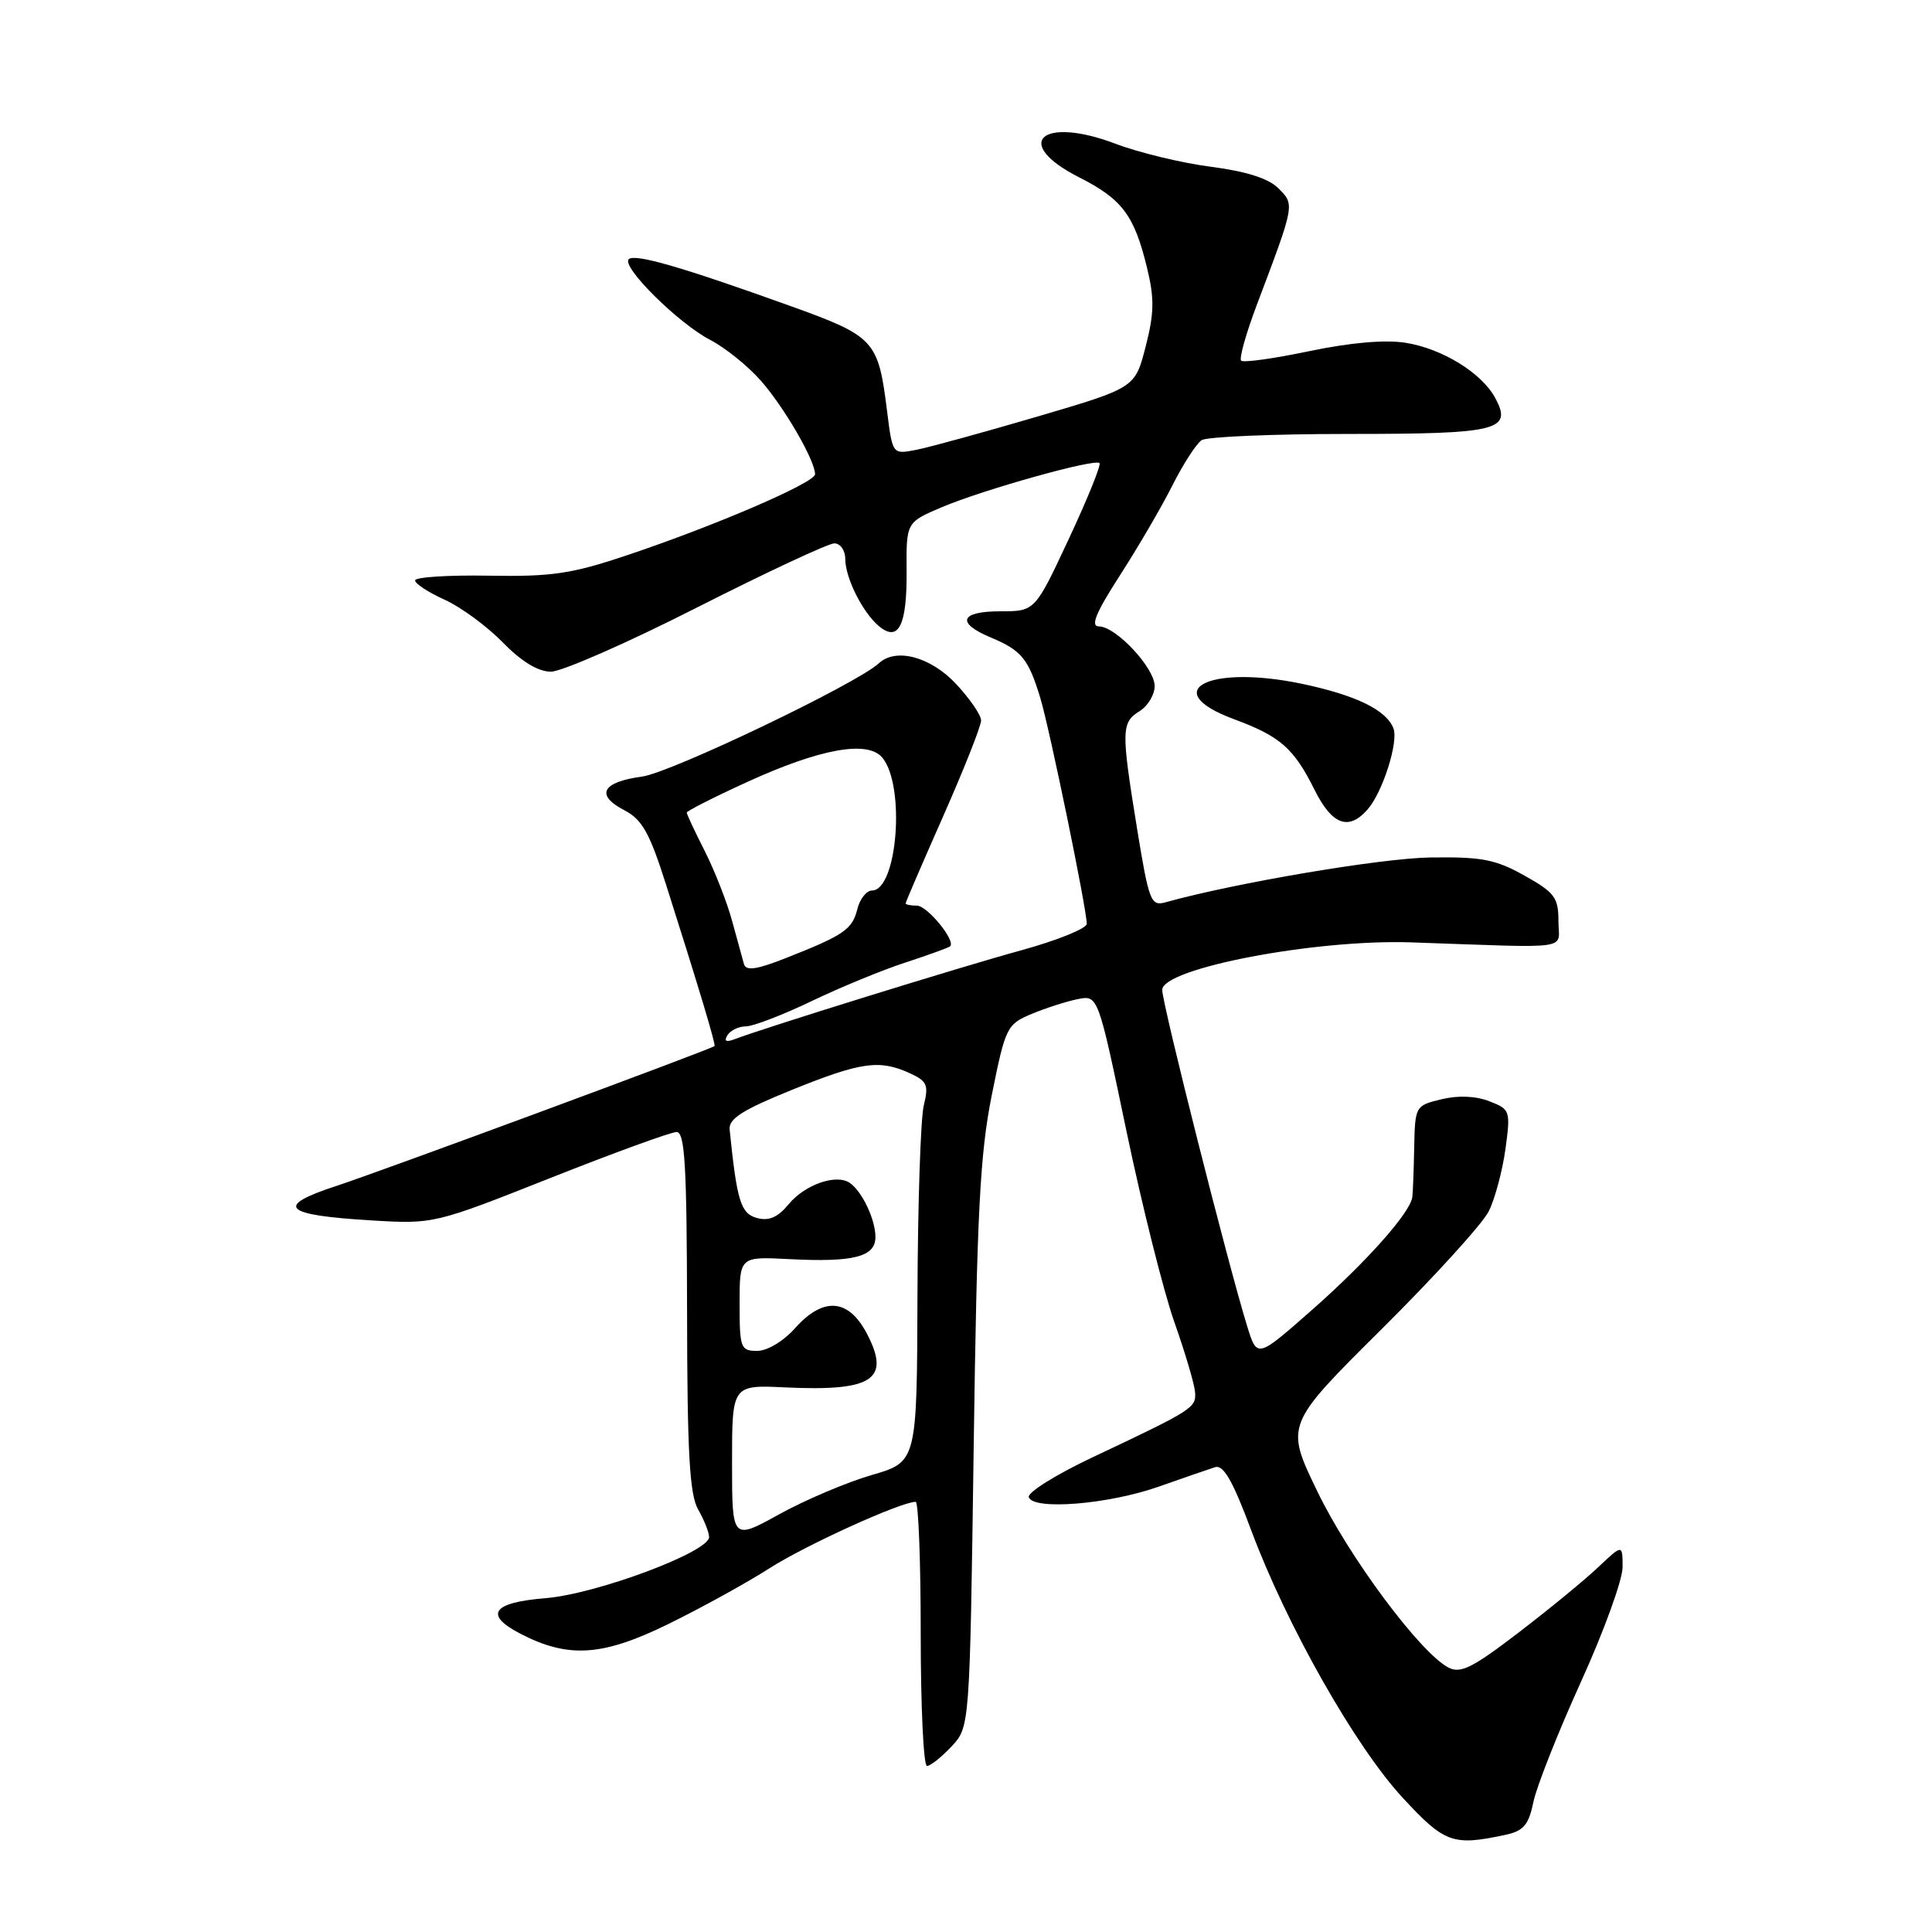 <?xml version="1.0" encoding="UTF-8" standalone="no"?>
<!DOCTYPE svg PUBLIC "-//W3C//DTD SVG 1.1//EN" "http://www.w3.org/Graphics/SVG/1.1/DTD/svg11.dtd" >
<svg xmlns="http://www.w3.org/2000/svg" xmlns:xlink="http://www.w3.org/1999/xlink" version="1.1" viewBox="0 0 256 256">
 <g >
 <path fill="currentColor"
d=" M 199.46 243.13 C 201.88 242.61 202.55 241.83 203.19 238.75 C 203.62 236.69 206.45 229.54 209.48 222.86 C 212.52 216.18 215.00 209.34 215.00 207.66 C 215.00 204.61 215.00 204.61 211.75 207.68 C 209.96 209.38 205.20 213.28 201.16 216.37 C 195.07 221.03 193.50 221.80 191.90 220.95 C 188.13 218.93 178.78 206.36 174.57 197.65 C 170.29 188.81 170.29 188.81 183.04 176.15 C 190.05 169.19 196.45 162.15 197.27 160.50 C 198.09 158.85 199.08 155.14 199.48 152.26 C 200.17 147.16 200.11 146.99 197.34 145.92 C 195.55 145.22 193.21 145.12 191.00 145.66 C 187.55 146.49 187.50 146.57 187.39 152.00 C 187.33 155.03 187.22 158.00 187.14 158.61 C 186.88 160.68 181.05 167.23 173.79 173.62 C 166.57 179.98 166.57 179.98 165.26 175.74 C 162.73 167.57 154.00 133.01 154.00 131.17 C 154.00 128.31 174.29 124.43 187.00 124.87 C 208.85 125.62 206.50 125.96 206.50 122.02 C 206.50 118.93 205.99 118.25 202.00 116.02 C 198.16 113.87 196.33 113.52 189.50 113.62 C 182.95 113.72 163.61 117.00 154.43 119.56 C 152.49 120.10 152.24 119.43 150.67 109.82 C 148.55 96.76 148.57 95.75 151.00 94.23 C 152.10 93.55 153.00 92.05 153.00 90.91 C 153.00 88.50 147.86 83.00 145.60 83.00 C 144.46 83.00 145.22 81.16 148.39 76.25 C 150.78 72.54 153.92 67.17 155.35 64.32 C 156.79 61.47 158.53 58.77 159.23 58.32 C 159.93 57.87 168.69 57.50 178.70 57.50 C 198.51 57.50 200.43 57.03 198.14 52.76 C 196.36 49.43 191.11 46.19 186.25 45.42 C 183.53 44.99 178.94 45.39 173.49 46.53 C 168.81 47.51 164.75 48.08 164.46 47.79 C 164.17 47.50 165.11 44.17 166.54 40.38 C 171.60 27.00 171.57 27.13 169.40 24.96 C 168.09 23.64 165.16 22.71 160.47 22.10 C 156.64 21.61 150.92 20.23 147.76 19.03 C 137.96 15.33 134.06 18.97 142.98 23.49 C 148.70 26.39 150.30 28.52 151.99 35.50 C 152.98 39.56 152.94 41.52 151.80 45.94 C 150.40 51.39 150.40 51.39 137.45 55.20 C 130.33 57.29 123.10 59.28 121.38 59.61 C 118.26 60.22 118.26 60.22 117.54 54.46 C 116.36 45.05 115.93 44.58 104.63 40.51 C 90.27 35.35 84.10 33.57 83.31 34.35 C 82.32 35.35 89.90 42.86 94.09 45.03 C 96.07 46.05 99.11 48.50 100.84 50.47 C 103.93 53.99 108.00 61.02 108.00 62.84 C 108.00 63.96 94.67 69.70 83.00 73.60 C 75.73 76.04 73.09 76.43 64.75 76.28 C 59.39 76.19 55.00 76.47 55.00 76.91 C 55.00 77.34 56.76 78.49 58.90 79.46 C 61.05 80.42 64.51 82.97 66.61 85.11 C 69.09 87.66 71.30 89.00 73.00 89.00 C 74.43 89.00 83.14 85.18 92.35 80.50 C 101.57 75.83 109.76 72.00 110.55 72.00 C 111.35 72.00 112.00 72.92 112.00 74.05 C 112.00 76.57 114.31 81.18 116.48 82.98 C 119.06 85.12 120.18 82.89 120.13 75.72 C 120.08 69.21 120.08 69.21 124.79 67.21 C 130.28 64.88 145.07 60.74 145.69 61.36 C 145.93 61.59 144.10 66.11 141.63 71.39 C 137.14 81.00 137.14 81.00 132.57 81.00 C 127.19 81.00 126.64 82.54 131.33 84.49 C 135.36 86.18 136.28 87.31 137.85 92.50 C 139.11 96.70 144.00 120.46 144.00 122.41 C 144.00 123.03 140.06 124.62 135.25 125.94 C 127.28 128.12 101.25 136.20 97.31 137.71 C 96.21 138.13 95.91 137.95 96.39 137.17 C 96.79 136.53 97.89 136.00 98.84 136.00 C 99.78 136.00 103.69 134.50 107.53 132.66 C 111.36 130.82 116.97 128.51 120.00 127.53 C 123.03 126.54 125.67 125.58 125.89 125.40 C 126.70 124.69 122.88 120.00 121.48 120.00 C 120.66 120.00 120.00 119.87 120.00 119.70 C 120.00 119.54 122.25 114.32 125.00 108.10 C 127.75 101.88 130.00 96.19 130.00 95.47 C 130.00 94.74 128.48 92.54 126.63 90.57 C 123.27 87.01 118.69 85.80 116.45 87.89 C 113.55 90.59 88.90 102.39 85.08 102.90 C 79.76 103.62 78.85 105.35 82.73 107.36 C 85.08 108.58 86.07 110.34 88.24 117.17 C 92.49 130.52 94.88 138.46 94.68 138.61 C 94.09 139.08 50.33 155.26 44.67 157.11 C 36.27 159.85 37.46 161.01 49.37 161.72 C 57.44 162.20 57.61 162.16 72.90 156.10 C 81.36 152.75 88.90 150.00 89.65 150.00 C 90.75 150.00 91.01 154.45 91.04 173.75 C 91.06 192.45 91.37 198.03 92.50 200.00 C 93.29 201.38 93.95 203.02 93.96 203.66 C 94.02 205.62 79.03 211.23 72.25 211.77 C 65.21 212.34 64.09 213.96 68.98 216.49 C 75.31 219.76 79.82 219.47 88.50 215.22 C 92.90 213.07 98.97 209.72 102.00 207.78 C 106.77 204.73 119.38 199.00 121.33 199.00 C 121.70 199.00 122.00 206.88 122.00 216.50 C 122.00 226.12 122.37 234.00 122.83 234.00 C 123.28 234.00 124.74 232.84 126.08 231.42 C 128.50 228.84 128.50 228.84 129.02 191.67 C 129.45 160.74 129.85 152.93 131.41 145.14 C 133.23 136.09 133.41 135.73 136.70 134.35 C 138.57 133.57 141.32 132.69 142.80 132.39 C 145.50 131.85 145.50 131.85 149.26 149.87 C 151.33 159.78 154.19 171.17 155.61 175.19 C 157.03 179.21 158.26 183.37 158.35 184.44 C 158.51 186.55 158.17 186.77 144.71 193.13 C 139.88 195.41 136.10 197.78 136.32 198.39 C 136.94 200.14 146.84 199.34 153.50 197.00 C 156.80 195.84 160.18 194.67 161.00 194.41 C 162.11 194.05 163.35 196.21 165.80 202.79 C 170.48 215.35 179.58 231.42 185.86 238.21 C 191.43 244.23 192.50 244.62 199.46 243.13 Z  M 181.22 107.25 C 183.21 104.97 185.33 98.31 184.64 96.52 C 183.71 94.08 179.67 92.11 172.48 90.60 C 160.13 88.02 153.38 91.54 163.50 95.29 C 169.65 97.57 171.43 99.13 174.19 104.67 C 176.51 109.32 178.71 110.12 181.22 107.25 Z  M 97.00 193.80 C 97.00 183.50 97.00 183.50 104.09 183.84 C 115.67 184.38 118.06 182.79 114.85 176.68 C 112.41 172.05 109.08 171.81 105.34 176.00 C 103.82 177.71 101.67 179.00 100.33 179.00 C 98.14 179.00 98.00 178.63 98.00 172.75 C 98.00 166.50 98.00 166.50 104.58 166.84 C 113.10 167.28 116.00 166.54 116.00 163.92 C 116.00 161.59 114.24 157.87 112.60 156.74 C 110.81 155.51 106.65 156.96 104.50 159.57 C 103.06 161.31 101.88 161.82 100.30 161.39 C 98.15 160.81 97.64 159.14 96.68 149.66 C 96.54 148.24 98.40 147.06 104.94 144.41 C 114.10 140.71 116.52 140.37 120.54 142.20 C 122.85 143.25 123.07 143.77 122.41 146.45 C 121.99 148.13 121.61 159.45 121.57 171.60 C 121.50 193.71 121.50 193.71 115.50 195.45 C 112.20 196.41 106.69 198.75 103.25 200.65 C 97.00 204.10 97.00 204.10 97.00 193.80 Z  M 98.58 127.75 C 98.39 127.06 97.68 124.47 97.00 122.00 C 96.33 119.53 94.70 115.38 93.39 112.78 C 92.07 110.19 91.00 107.89 91.00 107.67 C 91.00 107.46 94.60 105.63 99.00 103.62 C 108.69 99.19 114.98 98.06 116.91 100.39 C 120.00 104.11 118.91 118.00 115.53 118.00 C 114.81 118.00 113.94 119.11 113.60 120.47 C 112.92 123.17 111.84 123.91 104.11 126.96 C 100.25 128.48 98.85 128.68 98.58 127.75 Z "/>
</g>
</svg>